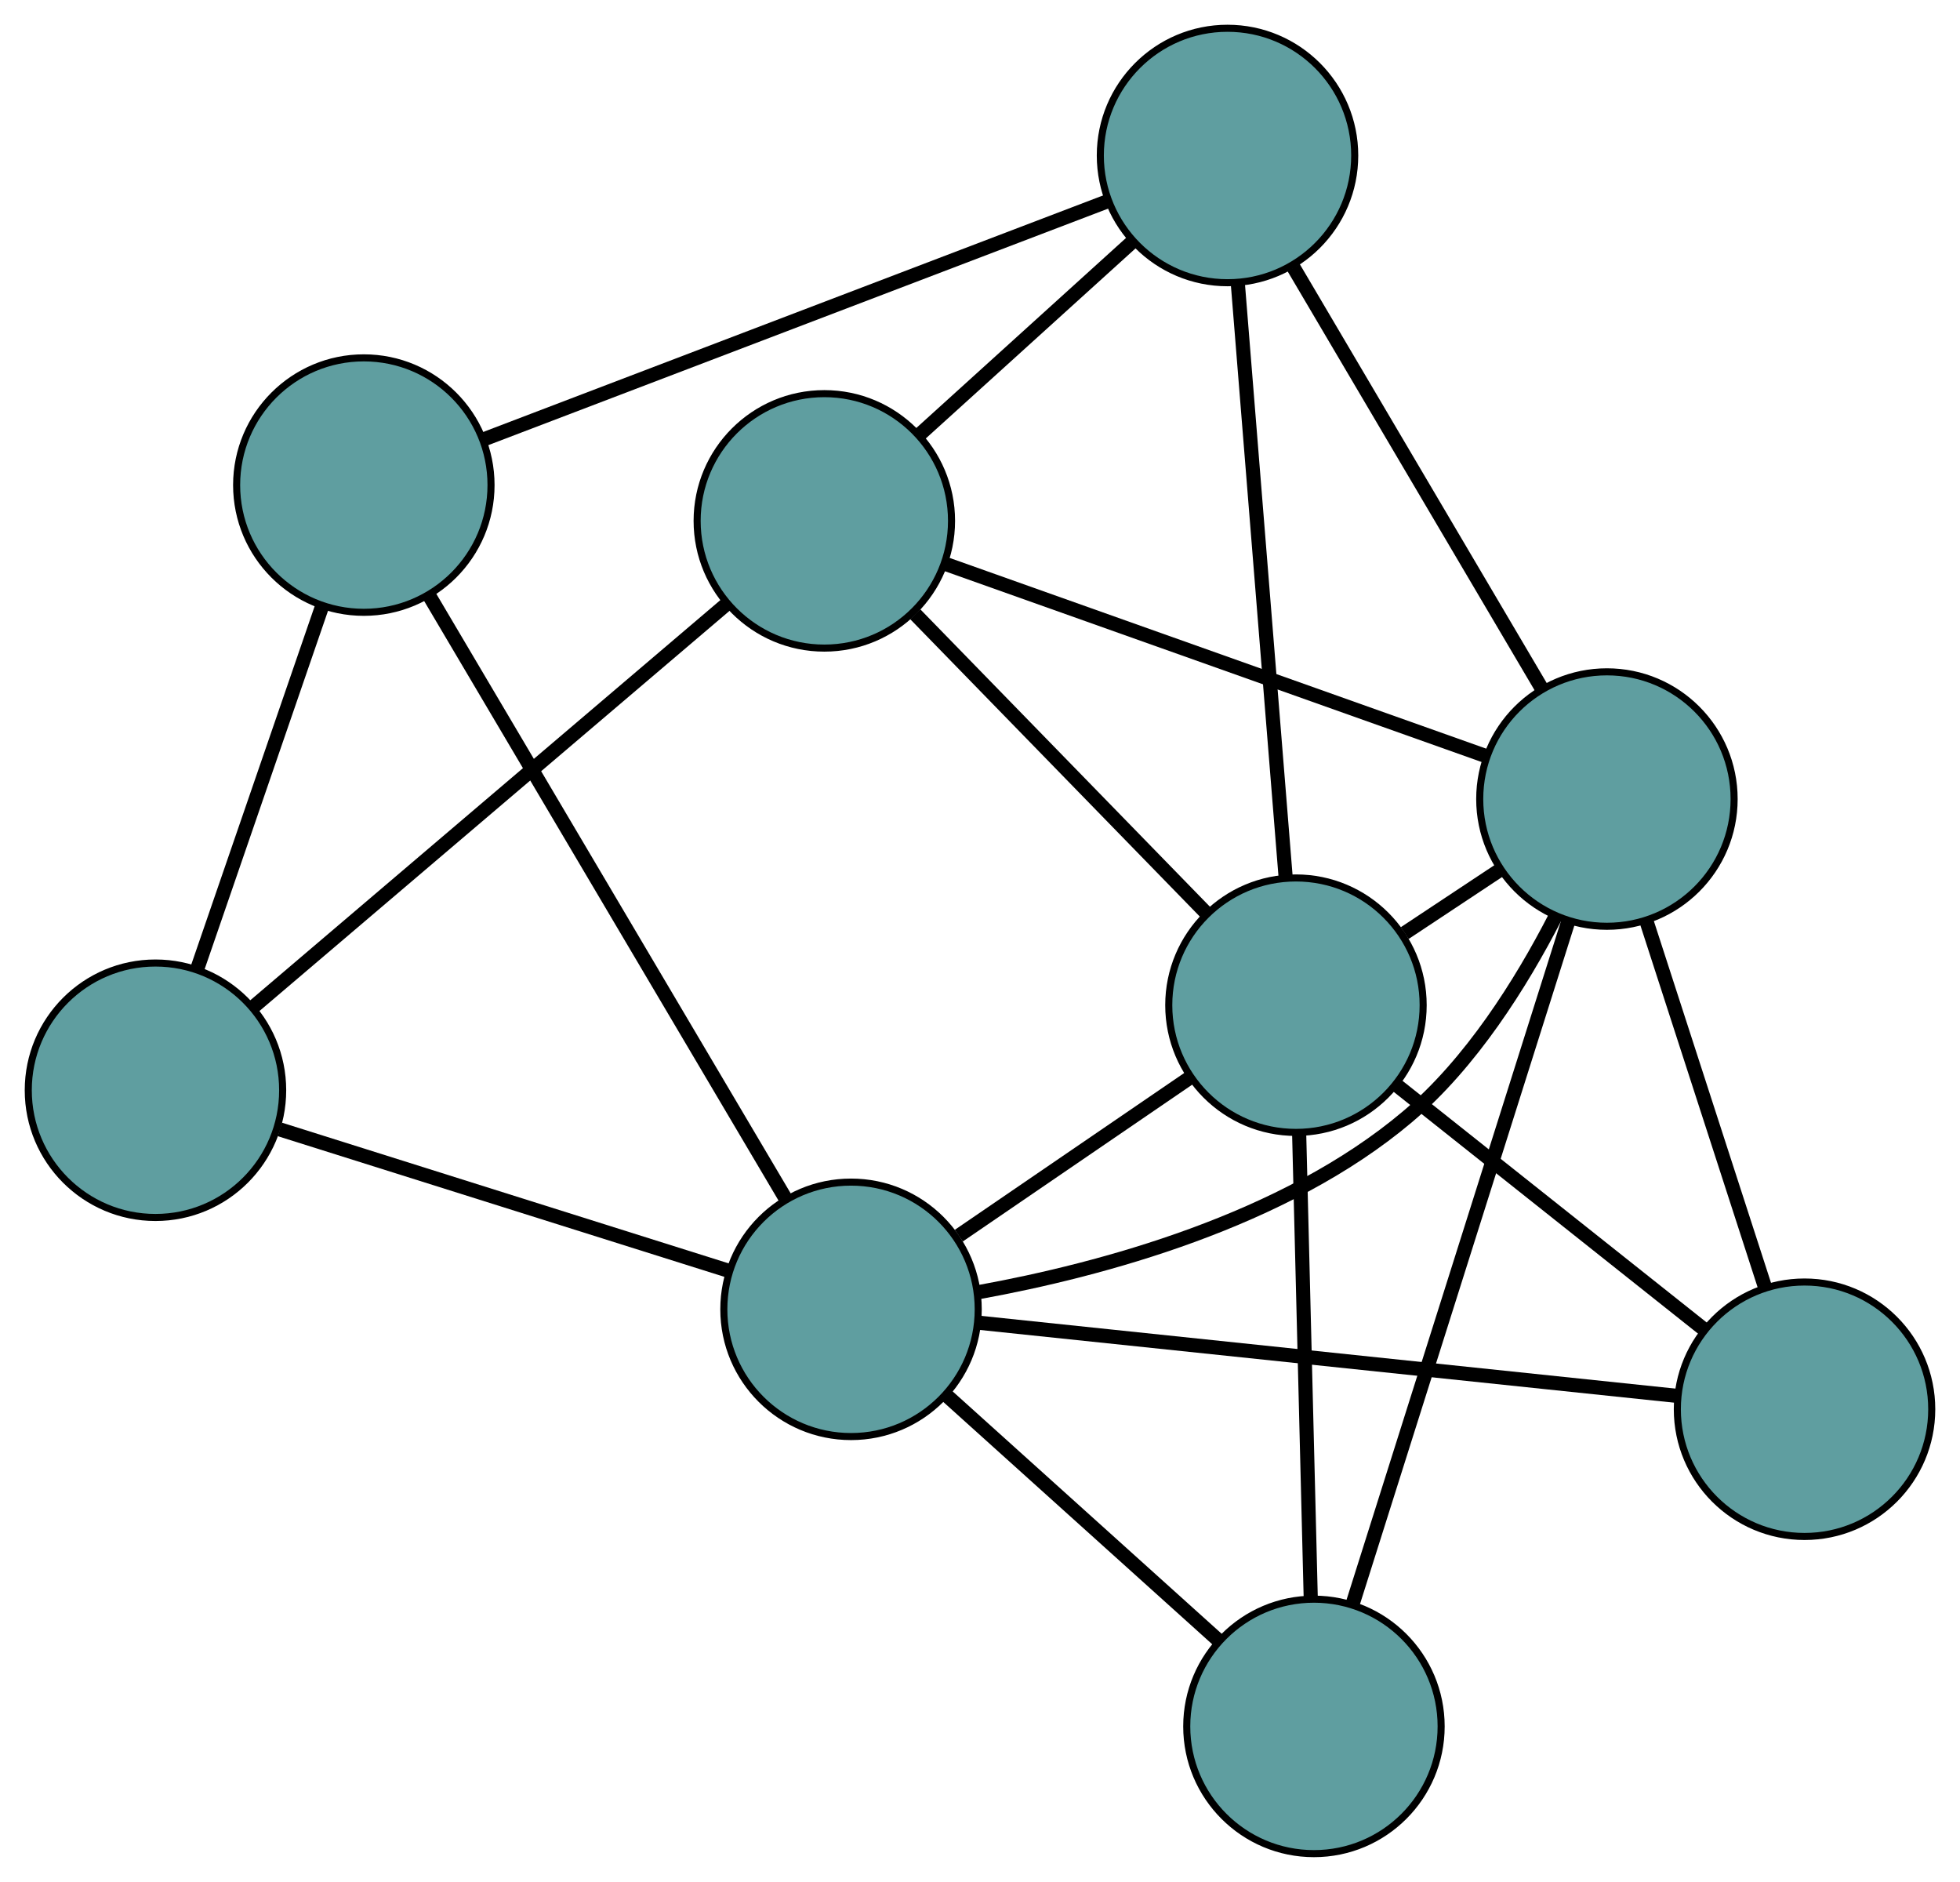<?xml version="1.0" encoding="UTF-8" standalone="no"?>
<!DOCTYPE svg PUBLIC "-//W3C//DTD SVG 1.1//EN"
 "http://www.w3.org/Graphics/SVG/1.1/DTD/svg11.dtd">
<!-- Generated by graphviz version 2.36.0 (20140111.2315)
 -->
<!-- Title: G Pages: 1 -->
<svg width="100%" height="100%"
 viewBox="0.00 0.00 277.36 266.25" xmlns="http://www.w3.org/2000/svg" xmlns:xlink="http://www.w3.org/1999/xlink">
<g id="graph0" class="graph" transform="scale(1 1) rotate(0) translate(4 262.252)">
<title>G</title>
<!-- 0 -->
<g id="node1" class="node"><title>0</title>
<ellipse fill="cadetblue" stroke="black" cx="112.651" cy="-188.559" rx="18" ry="18"/>
</g>
<!-- 4 -->
<g id="node5" class="node"><title>4</title>
<ellipse fill="cadetblue" stroke="black" cx="169.706" cy="-240.252" rx="18" ry="18"/>
</g>
<!-- 0&#45;&#45;4 -->
<g id="edge1" class="edge"><title>0&#45;&#45;4</title>
<path fill="none" stroke="black" stroke-width="2" d="M126.172,-200.809C135.267,-209.05 147.207,-219.867 156.282,-228.089"/>
</g>
<!-- 5 -->
<g id="node6" class="node"><title>5</title>
<ellipse fill="cadetblue" stroke="black" cx="18" cy="-108.004" rx="18" ry="18"/>
</g>
<!-- 0&#45;&#45;5 -->
<g id="edge2" class="edge"><title>0&#45;&#45;5</title>
<path fill="none" stroke="black" stroke-width="2" d="M98.685,-176.673C80.687,-161.355 49.591,-134.89 31.716,-119.677"/>
</g>
<!-- 6 -->
<g id="node7" class="node"><title>6</title>
<ellipse fill="cadetblue" stroke="black" cx="179.391" cy="-120.039" rx="18" ry="18"/>
</g>
<!-- 0&#45;&#45;6 -->
<g id="edge3" class="edge"><title>0&#45;&#45;6</title>
<path fill="none" stroke="black" stroke-width="2" d="M125.519,-175.348C137.337,-163.214 154.757,-145.33 166.563,-133.21"/>
</g>
<!-- 8 -->
<g id="node9" class="node"><title>8</title>
<ellipse fill="cadetblue" stroke="black" cx="223.396" cy="-149.201" rx="18" ry="18"/>
</g>
<!-- 0&#45;&#45;8 -->
<g id="edge4" class="edge"><title>0&#45;&#45;8</title>
<path fill="none" stroke="black" stroke-width="2" d="M129.955,-182.409C150.76,-175.015 185.462,-162.682 206.213,-155.307"/>
</g>
<!-- 1 -->
<g id="node2" class="node"><title>1</title>
<ellipse fill="cadetblue" stroke="black" cx="47.485" cy="-193.622" rx="18" ry="18"/>
</g>
<!-- 1&#45;&#45;4 -->
<g id="edge5" class="edge"><title>1&#45;&#45;4</title>
<path fill="none" stroke="black" stroke-width="2" d="M64.48,-200.106C87.83,-209.014 129.582,-224.943 152.856,-233.823"/>
</g>
<!-- 1&#45;&#45;5 -->
<g id="edge6" class="edge"><title>1&#45;&#45;5</title>
<path fill="none" stroke="black" stroke-width="2" d="M41.519,-176.296C36.403,-161.442 29.071,-140.151 23.958,-125.304"/>
</g>
<!-- 7 -->
<g id="node8" class="node"><title>7</title>
<ellipse fill="cadetblue" stroke="black" cx="116.429" cy="-77.008" rx="18" ry="18"/>
</g>
<!-- 1&#45;&#45;7 -->
<g id="edge7" class="edge"><title>1&#45;&#45;7</title>
<path fill="none" stroke="black" stroke-width="2" d="M56.783,-177.895C69.942,-155.638 93.86,-115.182 107.058,-92.858"/>
</g>
<!-- 2 -->
<g id="node3" class="node"><title>2</title>
<ellipse fill="cadetblue" stroke="black" cx="181.936" cy="-18" rx="18" ry="18"/>
</g>
<!-- 2&#45;&#45;6 -->
<g id="edge8" class="edge"><title>2&#45;&#45;6</title>
<path fill="none" stroke="black" stroke-width="2" d="M181.481,-36.243C181.018,-54.816 180.304,-83.439 179.842,-101.955"/>
</g>
<!-- 2&#45;&#45;7 -->
<g id="edge9" class="edge"><title>2&#45;&#45;7</title>
<path fill="none" stroke="black" stroke-width="2" d="M168.363,-30.227C157.12,-40.354 141.223,-54.674 129.985,-64.797"/>
</g>
<!-- 2&#45;&#45;8 -->
<g id="edge10" class="edge"><title>2&#45;&#45;8</title>
<path fill="none" stroke="black" stroke-width="2" d="M187.442,-35.422C195.371,-60.517 209.925,-106.572 217.867,-131.706"/>
</g>
<!-- 3 -->
<g id="node4" class="node"><title>3</title>
<ellipse fill="cadetblue" stroke="black" cx="251.36" cy="-62.872" rx="18" ry="18"/>
</g>
<!-- 3&#45;&#45;6 -->
<g id="edge11" class="edge"><title>3&#45;&#45;6</title>
<path fill="none" stroke="black" stroke-width="2" d="M237.142,-74.166C224.524,-84.189 206.189,-98.753 193.58,-108.768"/>
</g>
<!-- 3&#45;&#45;7 -->
<g id="edge12" class="edge"><title>3&#45;&#45;7</title>
<path fill="none" stroke="black" stroke-width="2" d="M233.442,-64.749C207.635,-67.453 160.27,-72.415 134.421,-75.123"/>
</g>
<!-- 3&#45;&#45;8 -->
<g id="edge13" class="edge"><title>3&#45;&#45;8</title>
<path fill="none" stroke="black" stroke-width="2" d="M245.701,-80.342C240.818,-95.418 233.804,-117.069 228.951,-132.052"/>
</g>
<!-- 4&#45;&#45;6 -->
<g id="edge14" class="edge"><title>4&#45;&#45;6</title>
<path fill="none" stroke="black" stroke-width="2" d="M171.156,-222.255C172.982,-199.592 176.101,-160.88 177.931,-138.159"/>
</g>
<!-- 4&#45;&#45;8 -->
<g id="edge15" class="edge"><title>4&#45;&#45;8</title>
<path fill="none" stroke="black" stroke-width="2" d="M179.058,-224.392C188.912,-207.68 204.337,-181.522 214.151,-164.879"/>
</g>
<!-- 5&#45;&#45;7 -->
<g id="edge16" class="edge"><title>5&#45;&#45;7</title>
<path fill="none" stroke="black" stroke-width="2" d="M35.597,-102.463C53.513,-96.821 81.123,-88.126 98.984,-82.501"/>
</g>
<!-- 6&#45;&#45;7 -->
<g id="edge17" class="edge"><title>6&#45;&#45;7</title>
<path fill="none" stroke="black" stroke-width="2" d="M164.47,-109.842C154.579,-103.081 141.638,-94.237 131.68,-87.432"/>
</g>
<!-- 6&#45;&#45;8 -->
<g id="edge18" class="edge"><title>6&#45;&#45;8</title>
<path fill="none" stroke="black" stroke-width="2" d="M194.782,-130.239C199.144,-133.129 203.888,-136.273 208.236,-139.155"/>
</g>
<!-- 7&#45;&#45;8 -->
<g id="edge19" class="edge"><title>7&#45;&#45;8</title>
<path fill="none" stroke="black" stroke-width="2" d="M134.537,-79.446C151.811,-82.585 177.714,-89.508 195.175,-104.258 204.184,-111.868 211.239,-123.104 216.042,-132.437"/>
</g>
</g>
</svg>

